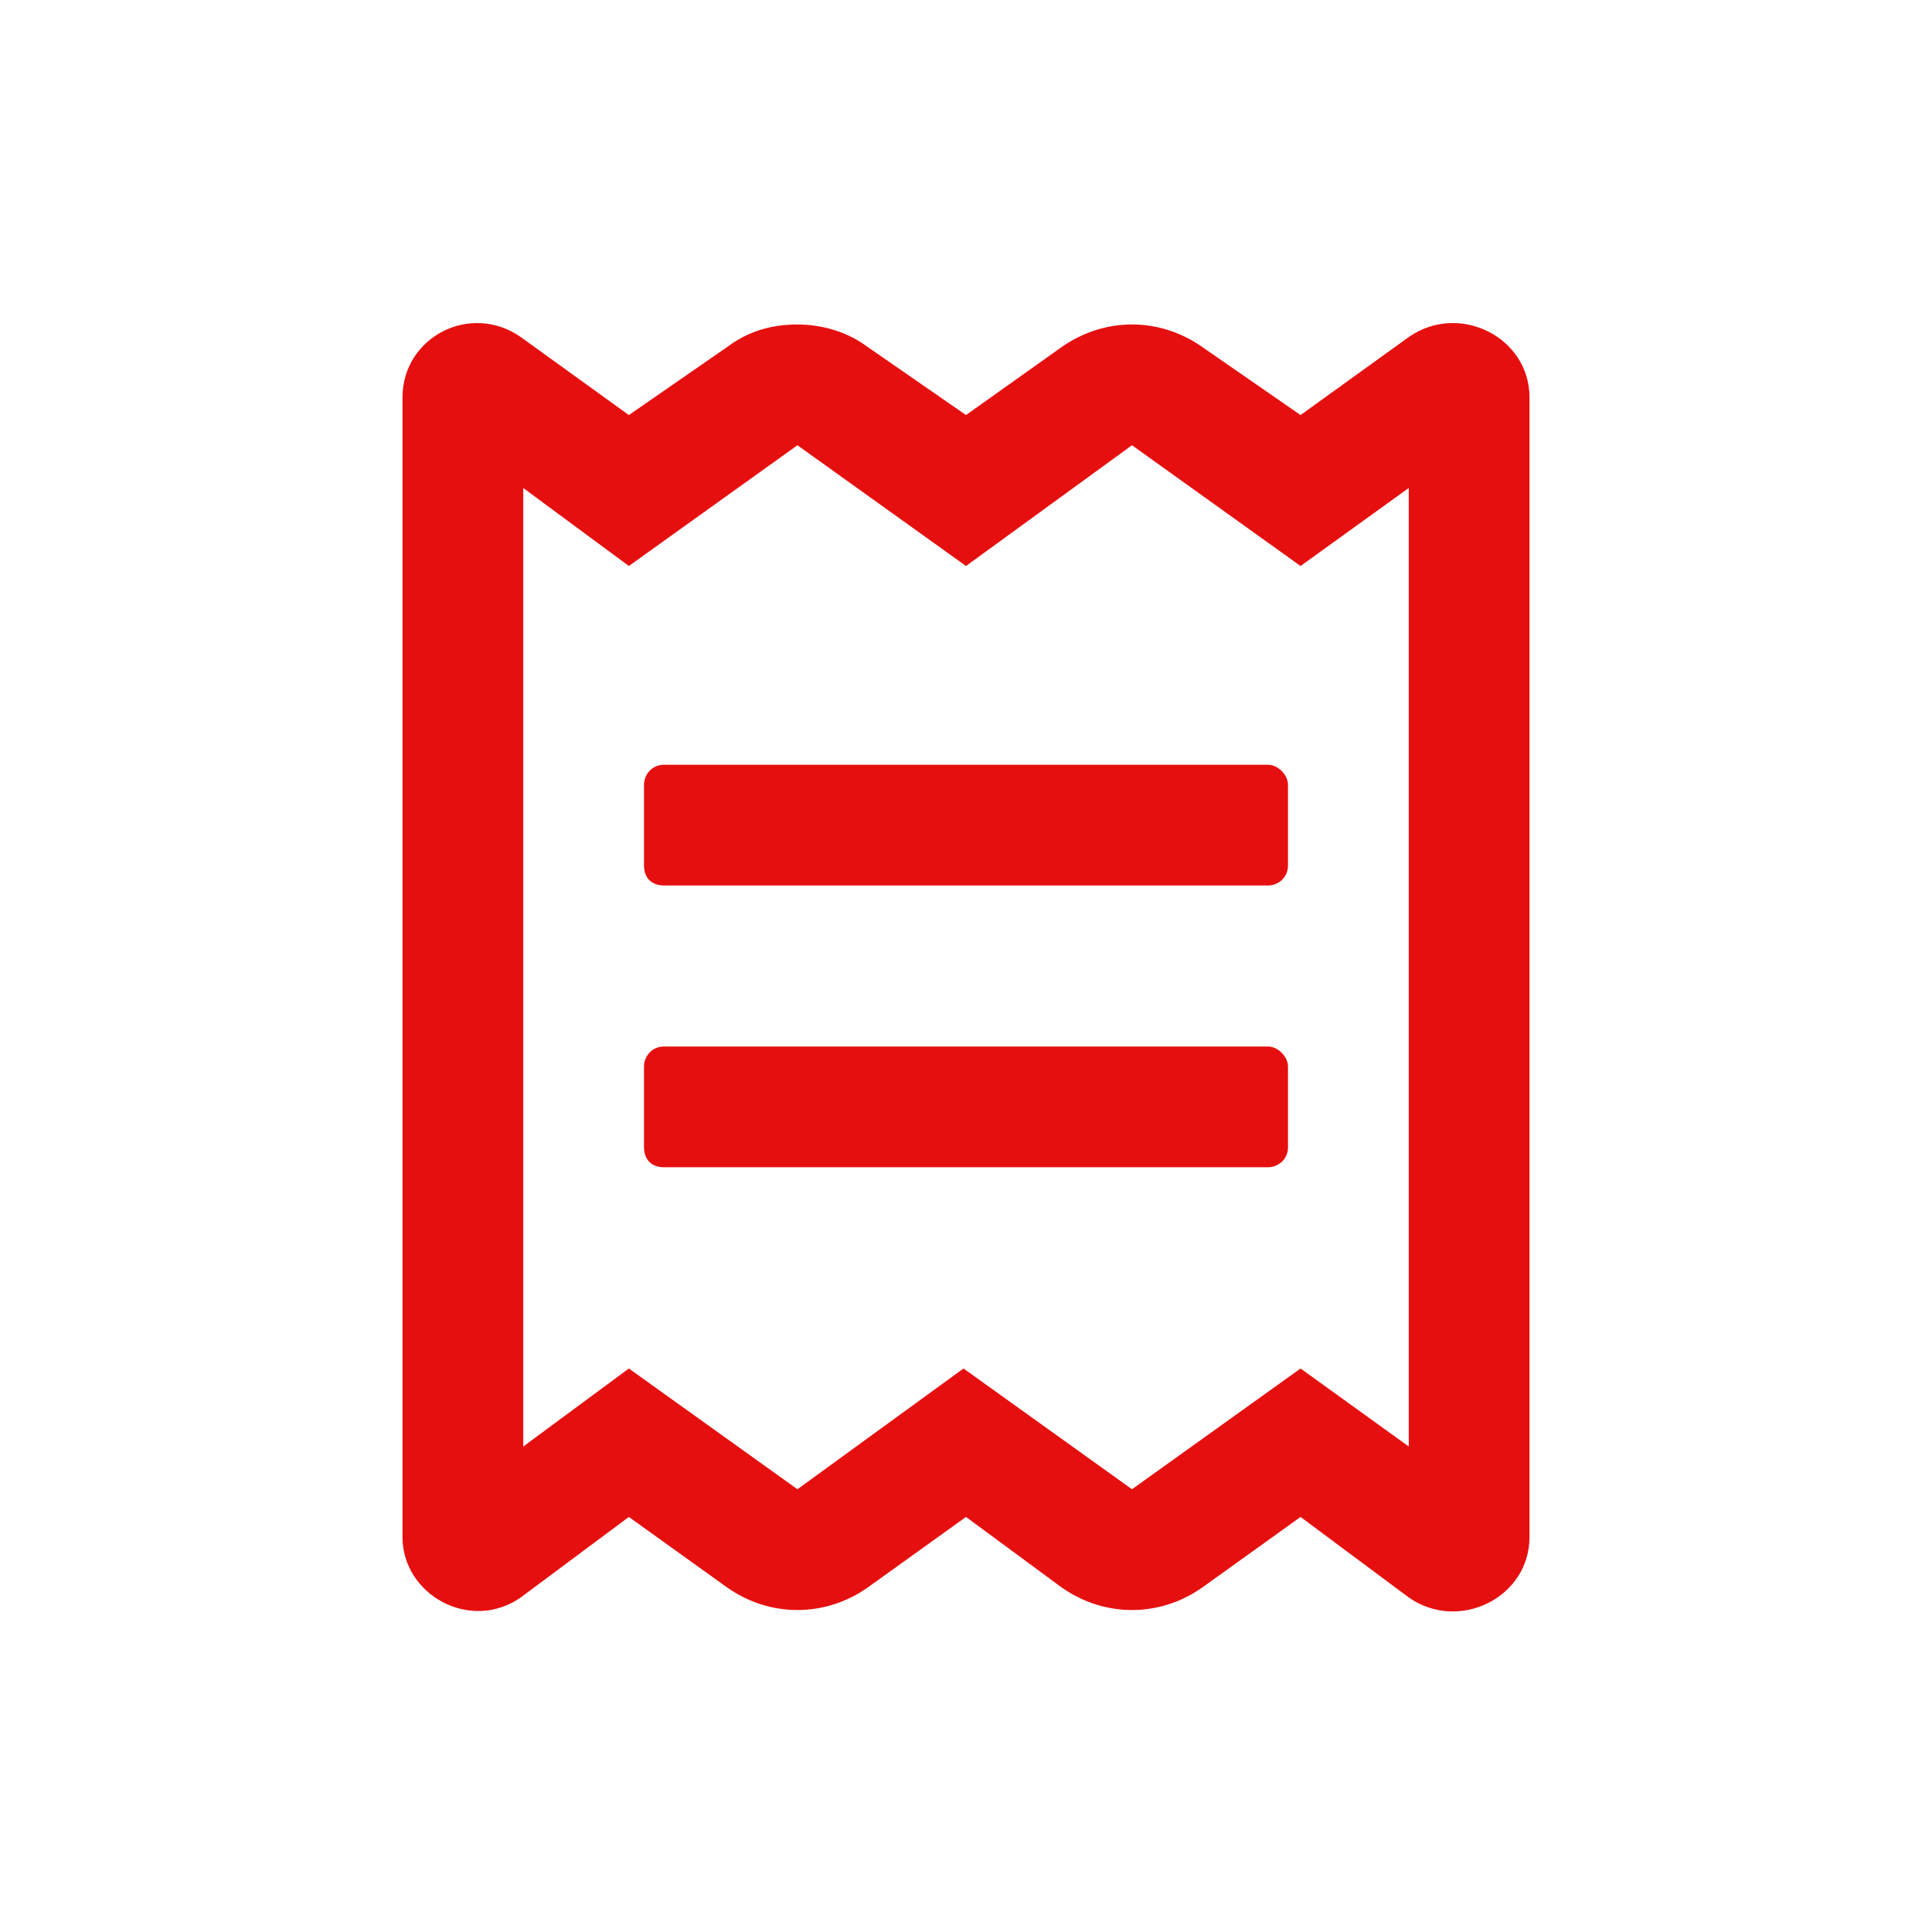 <svg width="24" height="24" viewBox="0 0 24 24" fill="none" xmlns="http://www.w3.org/2000/svg">
<path d="M15.75 13H8.25C8.094 13 8 13.125 8 13.25V14.25C8 14.406 8.094 14.5 8.25 14.5H15.75C15.875 14.5 16 14.406 16 14.25V13.25C16 13.125 15.875 13 15.75 13ZM17.5 4.187L16.156 5.156L14.937 4.312C14.406 3.937 13.719 3.937 13.187 4.312L12 5.156L10.781 4.312C10.531 4.125 10.219 4.031 9.906 4.031C9.562 4.031 9.281 4.125 9.031 4.312L7.812 5.156L6.469 4.187C5.844 3.75 5 4.187 5 4.937V19.094C5 19.812 5.844 20.281 6.469 19.844L7.812 18.844L9.031 19.719C9.562 20.094 10.25 20.094 10.781 19.719L12 18.844L13.187 19.719C13.719 20.094 14.406 20.094 14.937 19.719L16.156 18.844L17.5 19.844C18.125 20.281 19 19.844 19 19.094V4.937C19 4.187 18.125 3.75 17.5 4.187ZM17.5 17.969L16.156 17L14.062 18.5L11.969 17L9.906 18.5L7.812 17L6.5 17.969V6.062L7.812 7.031L9.906 5.531L12 7.031L14.062 5.531L16.156 7.031L17.5 6.062V17.969ZM15.75 9.5H8.25C8.094 9.5 8 9.625 8 9.75V10.75C8 10.906 8.094 11 8.25 11H15.75C15.875 11 16 10.906 16 10.75V9.75C16 9.625 15.875 9.5 15.75 9.5Z" fill="#E60F0F"/>
</svg>
